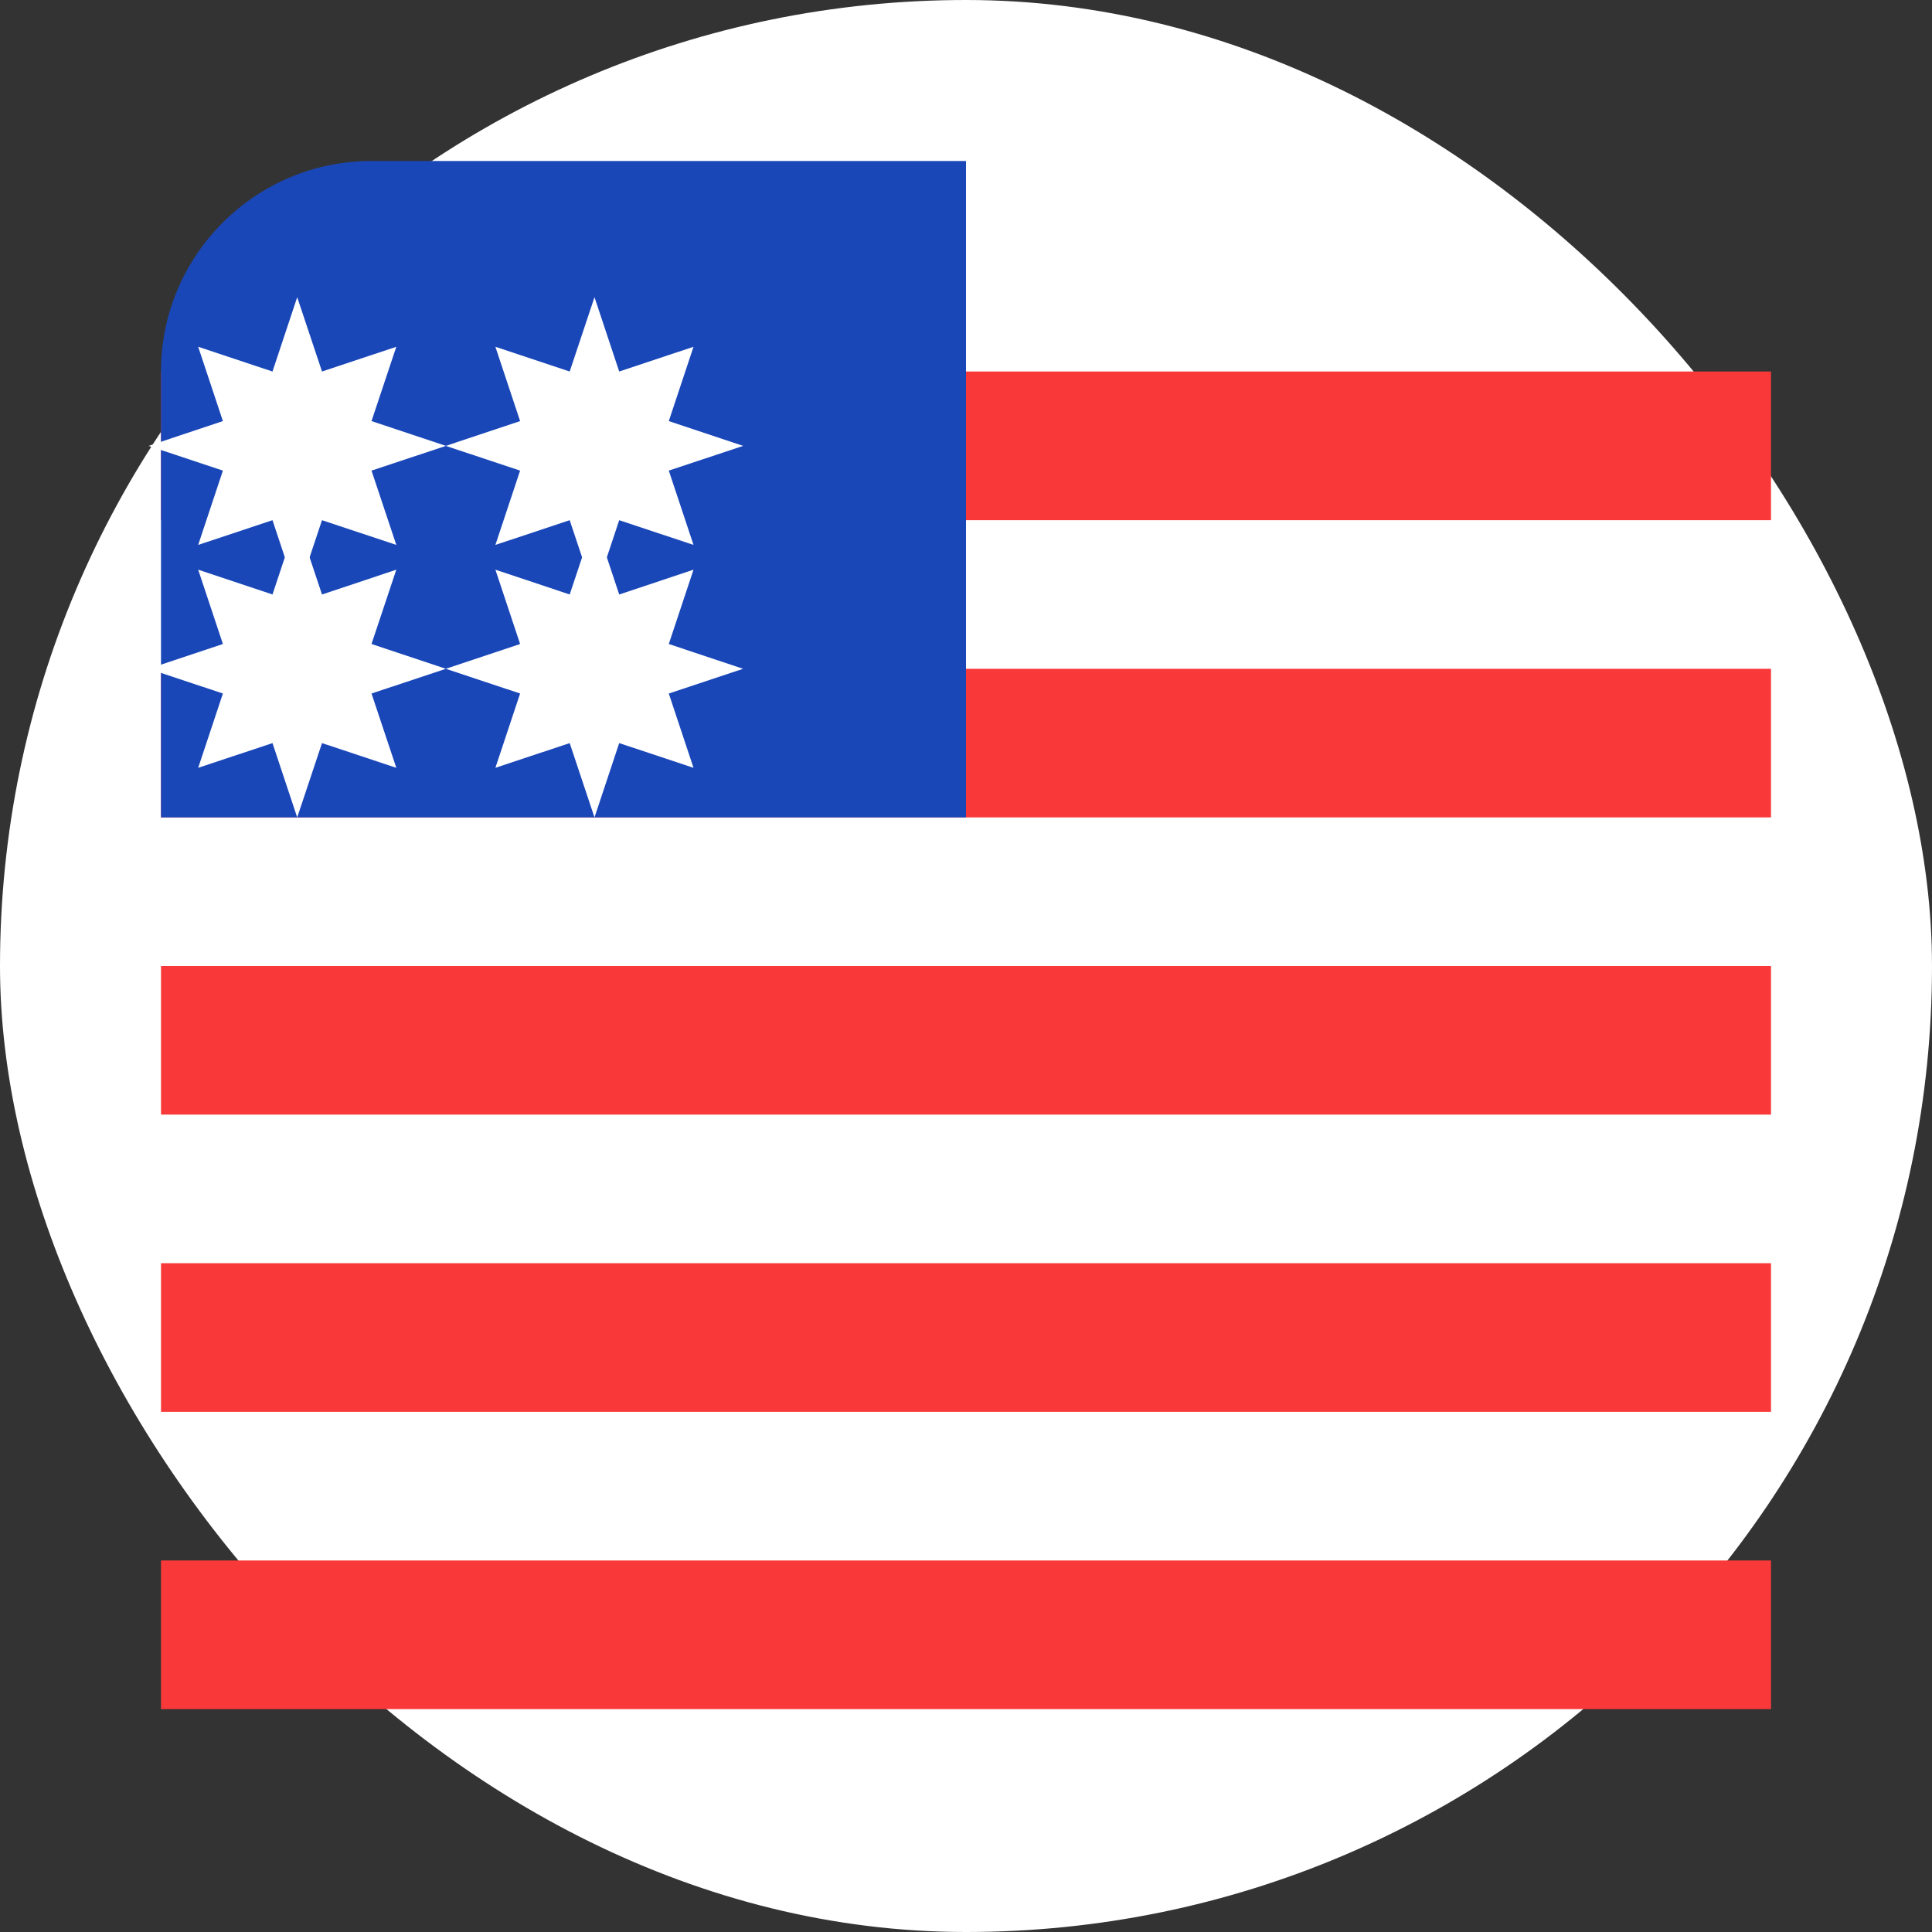 <?xml version="1.0" encoding="UTF-8"?>
<svg width="24" height="24" viewBox="0 0 24 24" fill="none" xmlns="http://www.w3.org/2000/svg">
  <rect x="0" y="0" width="24" height="24" fill="#333333" stroke="none"/>
  <rect width="24" height="24" rx="12" fill="#ffffff" />
  <path fill-rule="evenodd" clip-rule="evenodd" d="M2 12C2 6.477 6.477 2 12 2C17.523 2 22 6.477 22 12C22 17.523 17.523 22 12 22C6.477 22 2 17.523 2 12Z" fill="white"/>
  <path fill-rule="evenodd" clip-rule="evenodd" d="M2 13.846H22V12H2V13.846ZM2 17.538H22V15.692H2V17.538ZM2 21.231H22V19.385H2V21.231ZM2 10.154H22V8.308H2V10.154ZM2 6.462H22V4.615H2V6.462Z" fill="#F93939"/>
  <path fill-rule="evenodd" clip-rule="evenodd" d="M2 4.615C2 3.172 3.172 2 4.615 2H12V10.154H2V4.615Z" fill="#1A47B8"/>
  <path fill-rule="evenodd" clip-rule="evenodd" d="M3.692 3.692L4 4.615L4.923 4.308L4.615 5.231L5.539 5.539L4.615 5.846L4.923 6.769L4 6.462L3.692 7.385L3.385 6.462L2.462 6.769L2.769 5.846L1.846 5.539L2.769 5.231L2.462 4.308L3.385 4.615L3.692 3.692Z" fill="white"/>
  <path fill-rule="evenodd" clip-rule="evenodd" d="M7.385 6.462L7.692 7.385L8.615 7.077L8.308 8.00L9.231 8.308L8.308 8.615L8.615 9.538L7.692 9.231L7.385 10.154L7.077 9.231L6.154 9.538L6.461 8.615L5.538 8.308L6.461 8.00L6.154 7.077L7.077 7.385L7.385 6.462Z" fill="white"/>
  <path fill-rule="evenodd" clip-rule="evenodd" d="M3.692 6.462L4 7.385L4.923 7.077L4.615 8.00L5.539 8.308L4.615 8.615L4.923 9.538L4 9.231L3.692 10.154L3.385 9.231L2.462 9.538L2.769 8.615L1.846 8.308L2.769 8.00L2.462 7.077L3.385 7.385L3.692 6.462Z" fill="white"/>
  <path fill-rule="evenodd" clip-rule="evenodd" d="M7.385 3.692L7.692 4.615L8.615 4.308L8.308 5.231L9.231 5.539L8.308 5.846L8.615 6.769L7.692 6.462L7.385 7.385L7.077 6.462L6.154 6.769L6.461 5.846L5.538 5.539L6.461 5.231L6.154 4.308L7.077 4.615L7.385 3.692Z" fill="white"/>
</svg>